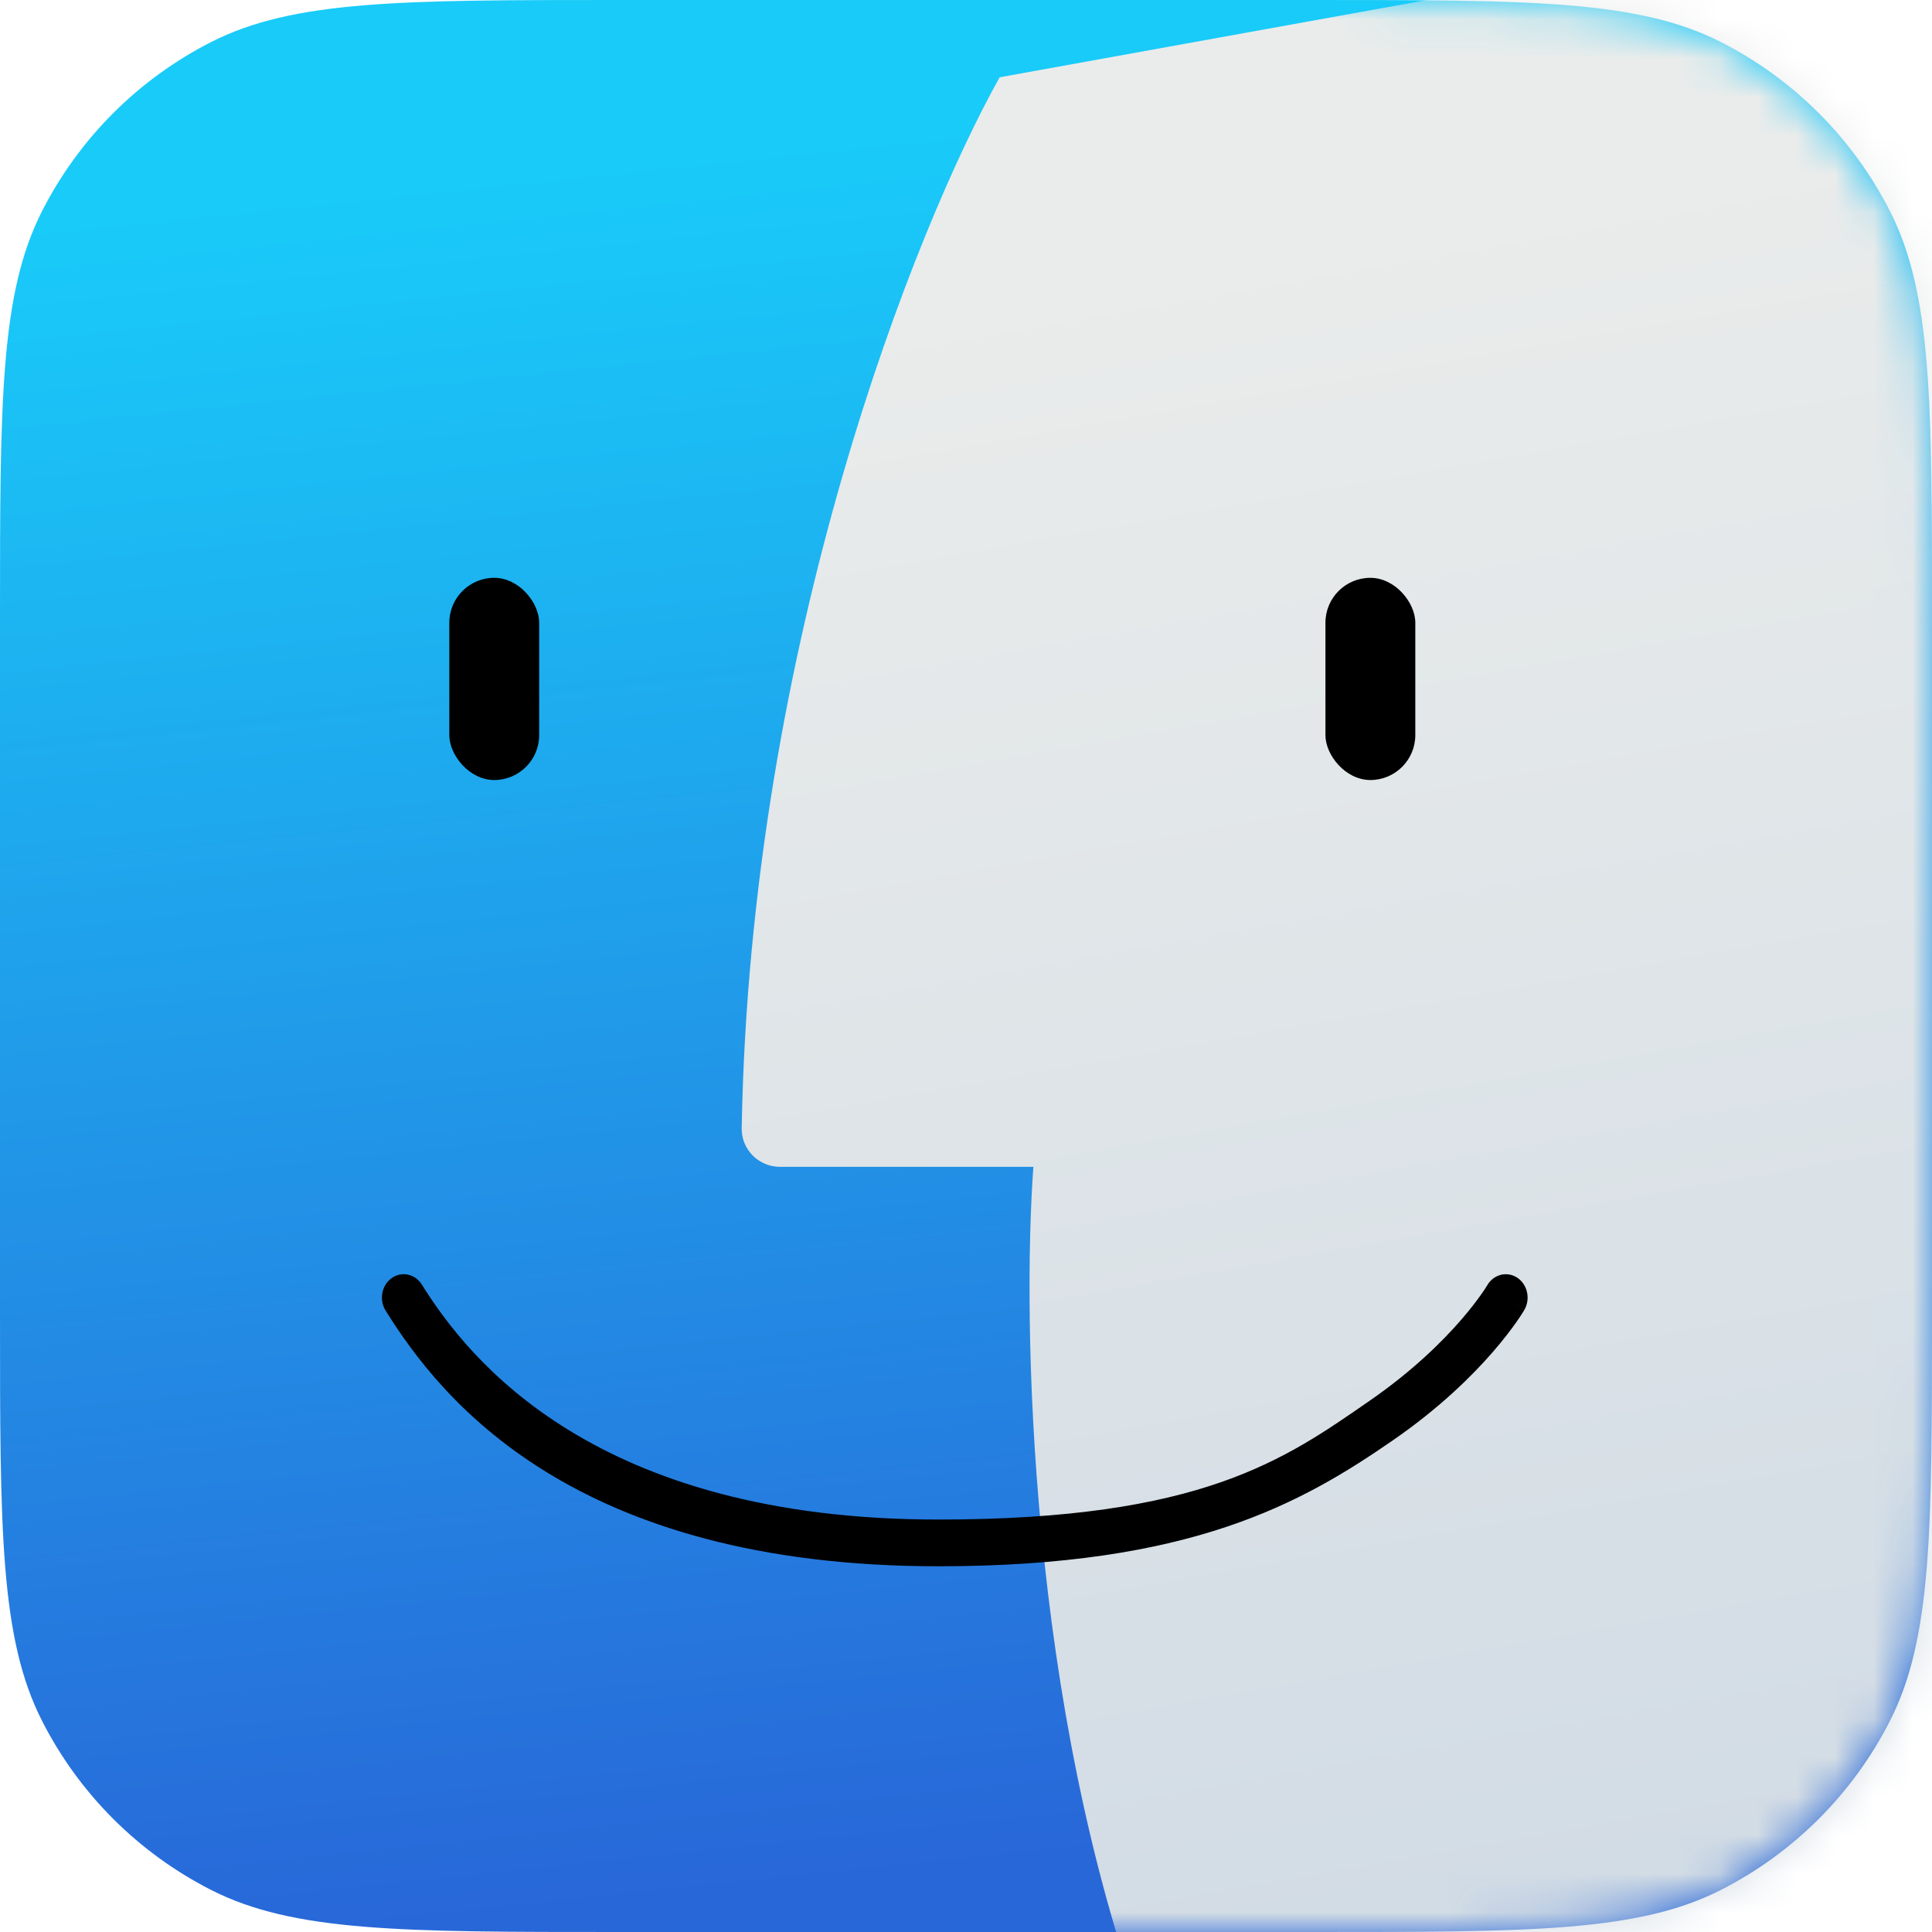 <svg width="50" height="50" viewBox="0 0 50 50" fill="none" xmlns="http://www.w3.org/2000/svg">
<path d="M0 16C0 10.399 0 7.599 1.09 5.46C2.049 3.578 3.578 2.049 5.46 1.09C7.599 0 10.399 0 16 0H34C39.6 0 42.401 0 44.54 1.09C46.422 2.049 47.951 3.578 48.91 5.46C50 7.599 50 10.399 50 16V34C50 39.6 50 42.401 48.91 44.54C47.951 46.422 46.422 47.951 44.54 48.91C42.401 50 39.6 50 34 50H16C10.399 50 7.599 50 5.46 48.91C3.578 47.951 2.049 46.422 1.09 44.54C0 42.401 0 39.6 0 34V16Z" fill="url(#paint0_linear)"/>
<mask id="mask0" style="mask-type:alpha" maskUnits="userSpaceOnUse" x="0" y="0" width="50" height="50">
<path d="M0 16C0 10.399 0 7.599 1.09 5.46C2.049 3.578 3.578 2.049 5.46 1.09C7.599 0 10.399 0 16 0H34C39.6 0 42.401 0 44.54 1.09C46.422 2.049 47.951 3.578 48.91 5.46C50 7.599 50 10.399 50 16V34C50 39.6 50 42.401 48.91 44.54C47.951 46.422 46.422 47.951 44.54 48.91C42.401 50 39.6 50 34 50H16C10.399 50 7.599 50 5.46 48.91C3.578 47.951 2.049 46.422 1.09 44.54C0 42.401 0 39.6 0 34V16Z" fill="url(#paint1_linear)"/>
</mask>
<g mask="url(#mask0)">
<g filter="url(#filter0_d)">
<path d="M19.195 27.197C19.414 14.603 23.701 3.871 25.872 2.67029e-05L53.198 -4.942V19.767L50.872 49.419C45.058 53.101 32.674 58.43 29.651 50.291C26.628 42.151 26.453 32.171 26.744 28.198H20.187C19.635 28.198 19.185 27.749 19.195 27.197Z" fill="url(#paint2_linear)"/>
</g>
</g>
<g filter="url(#filter1_d)">
<rect x="34.302" y="13.954" width="2.326" height="5.233" rx="1.163" fill="black"/>
</g>
<g filter="url(#filter2_d)">
<rect x="11.628" y="13.954" width="2.326" height="5.233" rx="1.163" fill="black"/>
</g>
<g filter="url(#filter3_d)">
<path fill-rule="evenodd" clip-rule="evenodd" d="M39.267 32.067C39.532 32.243 39.614 32.616 39.45 32.9L38.97 32.581C39.45 32.9 39.45 32.901 39.45 32.901L39.449 32.901L39.448 32.904L39.444 32.91L39.433 32.929C39.423 32.944 39.41 32.966 39.393 32.993C39.359 33.047 39.309 33.123 39.242 33.218C39.109 33.407 38.91 33.671 38.638 33.985C38.093 34.613 37.255 35.44 36.064 36.264C33.678 37.915 30.814 39.535 24.286 39.535C14.826 39.535 11.401 35.201 9.979 32.917C9.806 32.639 9.876 32.264 10.135 32.078C10.395 31.893 10.745 31.968 10.918 32.246C12.132 34.194 15.407 38.326 24.286 38.326C31.105 38.326 33.249 36.772 35.451 35.248C36.555 34.484 37.323 33.724 37.81 33.162C38.054 32.881 38.228 32.649 38.339 32.491C38.395 32.412 38.434 32.351 38.459 32.312C38.472 32.293 38.48 32.279 38.485 32.27L38.49 32.263L38.49 32.263C38.654 31.979 39.002 31.892 39.267 32.067Z" fill="black"/>
</g>
<defs>
<filter id="filter0_d" x="14.195" y="-7.942" width="44.003" height="69.507" filterUnits="userSpaceOnUse" color-interpolation-filters="sRGB">
<feFlood flood-opacity="0" result="BackgroundImageFix"/>
<feColorMatrix in="SourceAlpha" type="matrix" values="0 0 0 0 0 0 0 0 0 0 0 0 0 0 0 0 0 0 127 0" result="hardAlpha"/>
<feOffset dy="2"/>
<feGaussianBlur stdDeviation="2.5"/>
<feColorMatrix type="matrix" values="0 0 0 0 0 0 0 0 0 0 0 0 0 0 0 0 0 0 0.4 0"/>
<feBlend mode="normal" in2="BackgroundImageFix" result="effect1_dropShadow"/>
<feBlend mode="normal" in="SourceGraphic" in2="effect1_dropShadow" result="shape"/>
</filter>
<filter id="filter1_d" x="34.302" y="13.954" width="2.326" height="6.233" filterUnits="userSpaceOnUse" color-interpolation-filters="sRGB">
<feFlood flood-opacity="0" result="BackgroundImageFix"/>
<feColorMatrix in="SourceAlpha" type="matrix" values="0 0 0 0 0 0 0 0 0 0 0 0 0 0 0 0 0 0 127 0" result="hardAlpha"/>
<feOffset dy="1"/>
<feColorMatrix type="matrix" values="0 0 0 0 1 0 0 0 0 1 0 0 0 0 1 0 0 0 0.6 0"/>
<feBlend mode="normal" in2="BackgroundImageFix" result="effect1_dropShadow"/>
<feBlend mode="normal" in="SourceGraphic" in2="effect1_dropShadow" result="shape"/>
</filter>
<filter id="filter2_d" x="11.628" y="13.954" width="2.326" height="6.233" filterUnits="userSpaceOnUse" color-interpolation-filters="sRGB">
<feFlood flood-opacity="0" result="BackgroundImageFix"/>
<feColorMatrix in="SourceAlpha" type="matrix" values="0 0 0 0 0 0 0 0 0 0 0 0 0 0 0 0 0 0 127 0" result="hardAlpha"/>
<feOffset dy="1"/>
<feColorMatrix type="matrix" values="0 0 0 0 1 0 0 0 0 1 0 0 0 0 1 0 0 0 0.3 0"/>
<feBlend mode="normal" in2="BackgroundImageFix" result="effect1_dropShadow"/>
<feBlend mode="normal" in="SourceGraphic" in2="effect1_dropShadow" result="shape"/>
</filter>
<filter id="filter3_d" x="9.884" y="31.977" width="29.651" height="8.558" filterUnits="userSpaceOnUse" color-interpolation-filters="sRGB">
<feFlood flood-opacity="0" result="BackgroundImageFix"/>
<feColorMatrix in="SourceAlpha" type="matrix" values="0 0 0 0 0 0 0 0 0 0 0 0 0 0 0 0 0 0 127 0" result="hardAlpha"/>
<feOffset dy="1"/>
<feColorMatrix type="matrix" values="0 0 0 0 1 0 0 0 0 1 0 0 0 0 1 0 0 0 0.2 0"/>
<feBlend mode="normal" in2="BackgroundImageFix" result="effect1_dropShadow"/>
<feBlend mode="normal" in="SourceGraphic" in2="effect1_dropShadow" result="shape"/>
</filter>
<linearGradient id="paint0_linear" x1="18.023" y1="4.07" x2="22.674" y2="48.547" gradientUnits="userSpaceOnUse">
<stop stop-color="#19CBF9"/>
<stop offset="1" stop-color="#2867D8"/>
</linearGradient>
<linearGradient id="paint1_linear" x1="25" y1="0" x2="25" y2="50" gradientUnits="userSpaceOnUse">
<stop stop-color="#18CDF8"/>
<stop offset="1" stop-color="#186CF2"/>
</linearGradient>
<linearGradient id="paint2_linear" x1="29.36" y1="4.651" x2="36.919" y2="47.384" gradientUnits="userSpaceOnUse">
<stop stop-color="#EAECEB"/>
<stop offset="1" stop-color="#D2DCE5"/>
</linearGradient>
</defs>
</svg>
